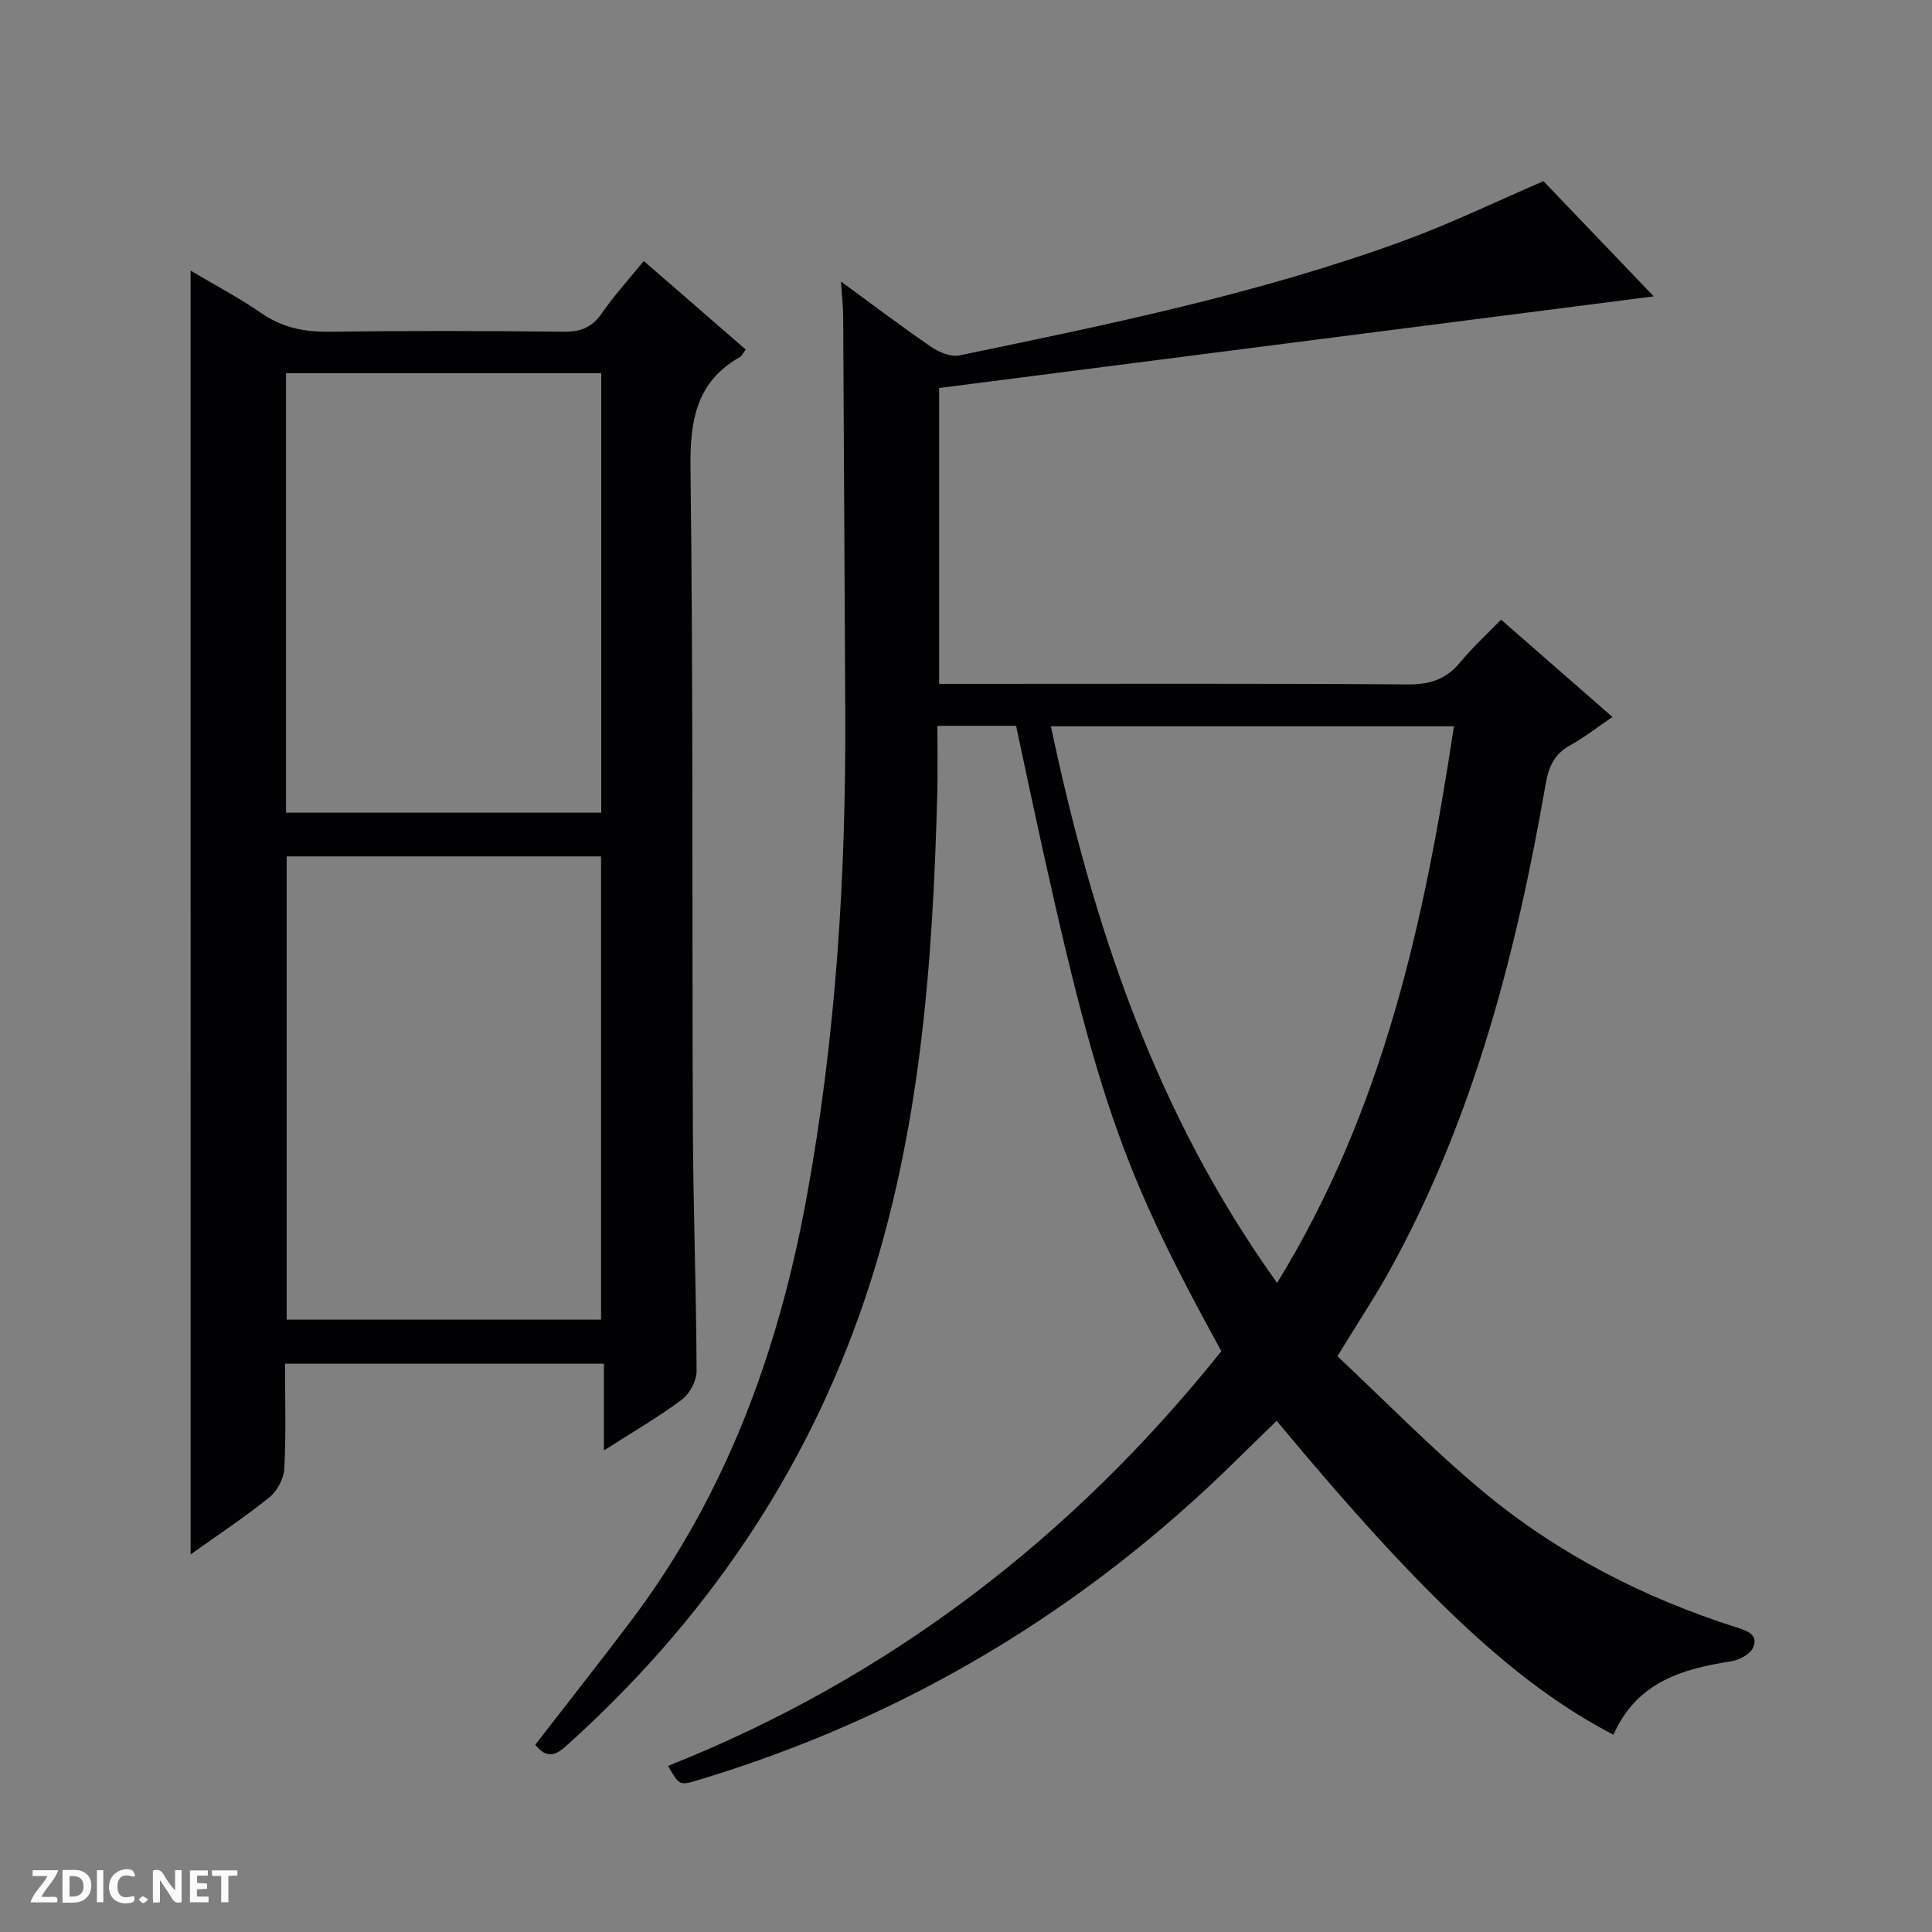 <svg enable-background="new 0 0 400 400" viewBox="0 0 400 400" xmlns="http://www.w3.org/2000/svg"><rect x="0" y="0" width="400" height="400" fill="#808080" stroke="none"/><g fill="#fcfbfa"><path d="m37.59 393.81c-.92.31-1.52.05-2-.78-.7-1.2-1.52-2.34-2.47-3.78v4.59c-.55.03-.95.05-1.41.07-.03-.37-.06-.64-.06-.91 0-1.91 0-3.81 0-5.7 1.13-.41 1.77-.03 2.29.91.62 1.11 1.38 2.14 2.31 3.19v-4.2h1.35v6.61z"/><path d="m12.94 393.88v-6.75c1.9.19 3.93-.54 5.37 1.29.8 1.01.78 2.88.03 3.97-1.37 1.97-3.4 1.51-6.4 1.49m2.45-1.22c2.04.12 2.92-.58 2.89-2.21-.03-1.51-.98-2.19-2.89-2z"/><path d="m11.81 393.87h-5.49c.68-2.18 2.47-3.48 3.51-5.45h-3.08v-1.21h5.29c-.71 2.13-2.44 3.48-3.47 5.51.86 0 1.63.04 2.39-.01.79-.05 1.14.21.85 1.16"/><path d="m39.33 393.86v-6.61h3.7v1.07h-2.22v1.52c.68.04 1.34.09 2.07.13v1.07c-.72.05-1.38.09-2.1.14v1.48h2.4v1.19h-3.85z"/><path d="m27.71 388.56c-1.15-.3-2.46-.61-3.1.64-.37.73-.41 1.93-.06 2.67.63 1.35 1.99.93 3.17.68.35.94-.01 1.32-.93 1.46-1.62.25-3.05-.27-3.76-1.48-.73-1.24-.6-3.03.31-4.17.88-1.11 2.71-1.7 4-1.16.32.13.44.74.65 1.12-.1.08-.19.16-.28.24"/><path d="m49.15 387.24v1.07c-.59.02-1.17.05-1.87.08v5.44h-1.48v-5.44h-1.85c-.05-.4-.08-.73-.13-1.15z"/><path d="m20.06 387.21h1.33v6.62h-1.33z"/><path d="m30.68 393.25c-.39.38-.8.79-1.05.76-.32-.05-.6-.45-.9-.7.26-.24.51-.64.8-.67.29-.04.62.3 1.15.61"/></g><path d="m334.05 359.16c-19.98-10.35-39.35-28.44-69.73-64.99-2.69 2.62-5.37 5.21-8.02 7.82-31.72 31.34-68.85 53.6-111.56 66.5-4.09 1.23-4.09 1.22-6.42-2.88 45.99-18.28 83.81-47.45 114.54-85.85-22.11-40.42-26.44-53.64-42.49-129.49-5.18 0-10.42 0-16.3 0 0 4.86.1 9.48-.02 14.1-.93 35.46-3.55 70.73-15 104.62-12.3 36.39-33.44 67.04-62.01 92.65-2.41 2.16-4.21 2.13-6.21-.42 6.57-8.49 13.25-16.95 19.74-25.54 19.66-26.04 30.55-55.72 36.39-87.54 6.15-33.5 8.23-67.3 8.04-101.29-.15-27.12-.27-54.25-.43-81.37-.01-2.09-.26-4.18-.45-7.19 6.65 4.86 12.57 9.35 18.7 13.55 1.62 1.11 4.06 2.11 5.82 1.74 31.03-6.43 62.1-12.81 91.95-23.72 9.78-3.58 19.2-8.15 28.97-12.35 7.52 7.86 15.6 16.29 22.83 23.85-48.23 6.18-98.02 12.57-147.95 18.97v61.26h6.11c30.33 0 60.66-.1 90.98.11 4.57.03 7.93-1.09 10.82-4.61 2.51-3.05 5.46-5.73 8.43-8.8 7.84 6.86 15.2 13.29 23.06 20.15-3.13 2.13-5.83 4.25-8.79 5.89-3.24 1.8-4.42 4.42-5.03 7.94-6.05 34.84-14.81 68.84-31.96 100.14-3.19 5.83-6.89 11.38-11.16 18.38 9.81 9.19 19.53 19.19 30.2 28.06 15.48 12.86 33.21 21.97 52.42 28.08 2.14.68 4.63 1.49 3.44 4.19-.6 1.38-2.89 2.58-4.57 2.84-10.18 1.58-19.55 4.34-24.34 15.2zm-69.64-93.55c22.06-35.9 30.54-75.06 36.61-115.24-28.01 0-55.5 0-83.44 0 8.7 41.18 21.63 80.1 46.83 115.24z" fill="#010104"/><path d="m39.46 56.03c5.05 3 10.06 5.63 14.67 8.82 4.34 3 8.88 3.9 14.07 3.83 16.16-.22 32.32-.18 48.48 0 3.52.04 5.89-.87 7.93-3.83 2.53-3.67 5.57-6.99 8.68-10.81 7.17 6.22 14.12 12.26 21.1 18.32-.56.77-.77 1.31-1.15 1.53-9.16 5.18-10.4 13.23-10.28 23.11.57 45.31.3 90.63.49 135.95.07 16.97.7 33.94.77 50.91.01 2.01-1.43 4.71-3.06 5.93-4.9 3.65-10.23 6.73-16.13 10.51 0-6.3 0-11.97 0-17.96-22.19 0-43.76 0-66.02 0 0 7.19.23 14.46-.14 21.7-.11 2.07-1.46 4.65-3.08 5.95-5.12 4.13-10.63 7.77-16.32 11.83-.01-88.88-.01-177.05-.01-265.79zm84.98 217.19c0-32.23 0-64.09 0-95.91-21.95 0-43.52 0-65.08 0v95.91zm-65.22-104.96h65.26c0-30.52 0-60.71 0-90.99-21.91 0-43.48 0-65.26 0z" fill="#010104"/></svg>